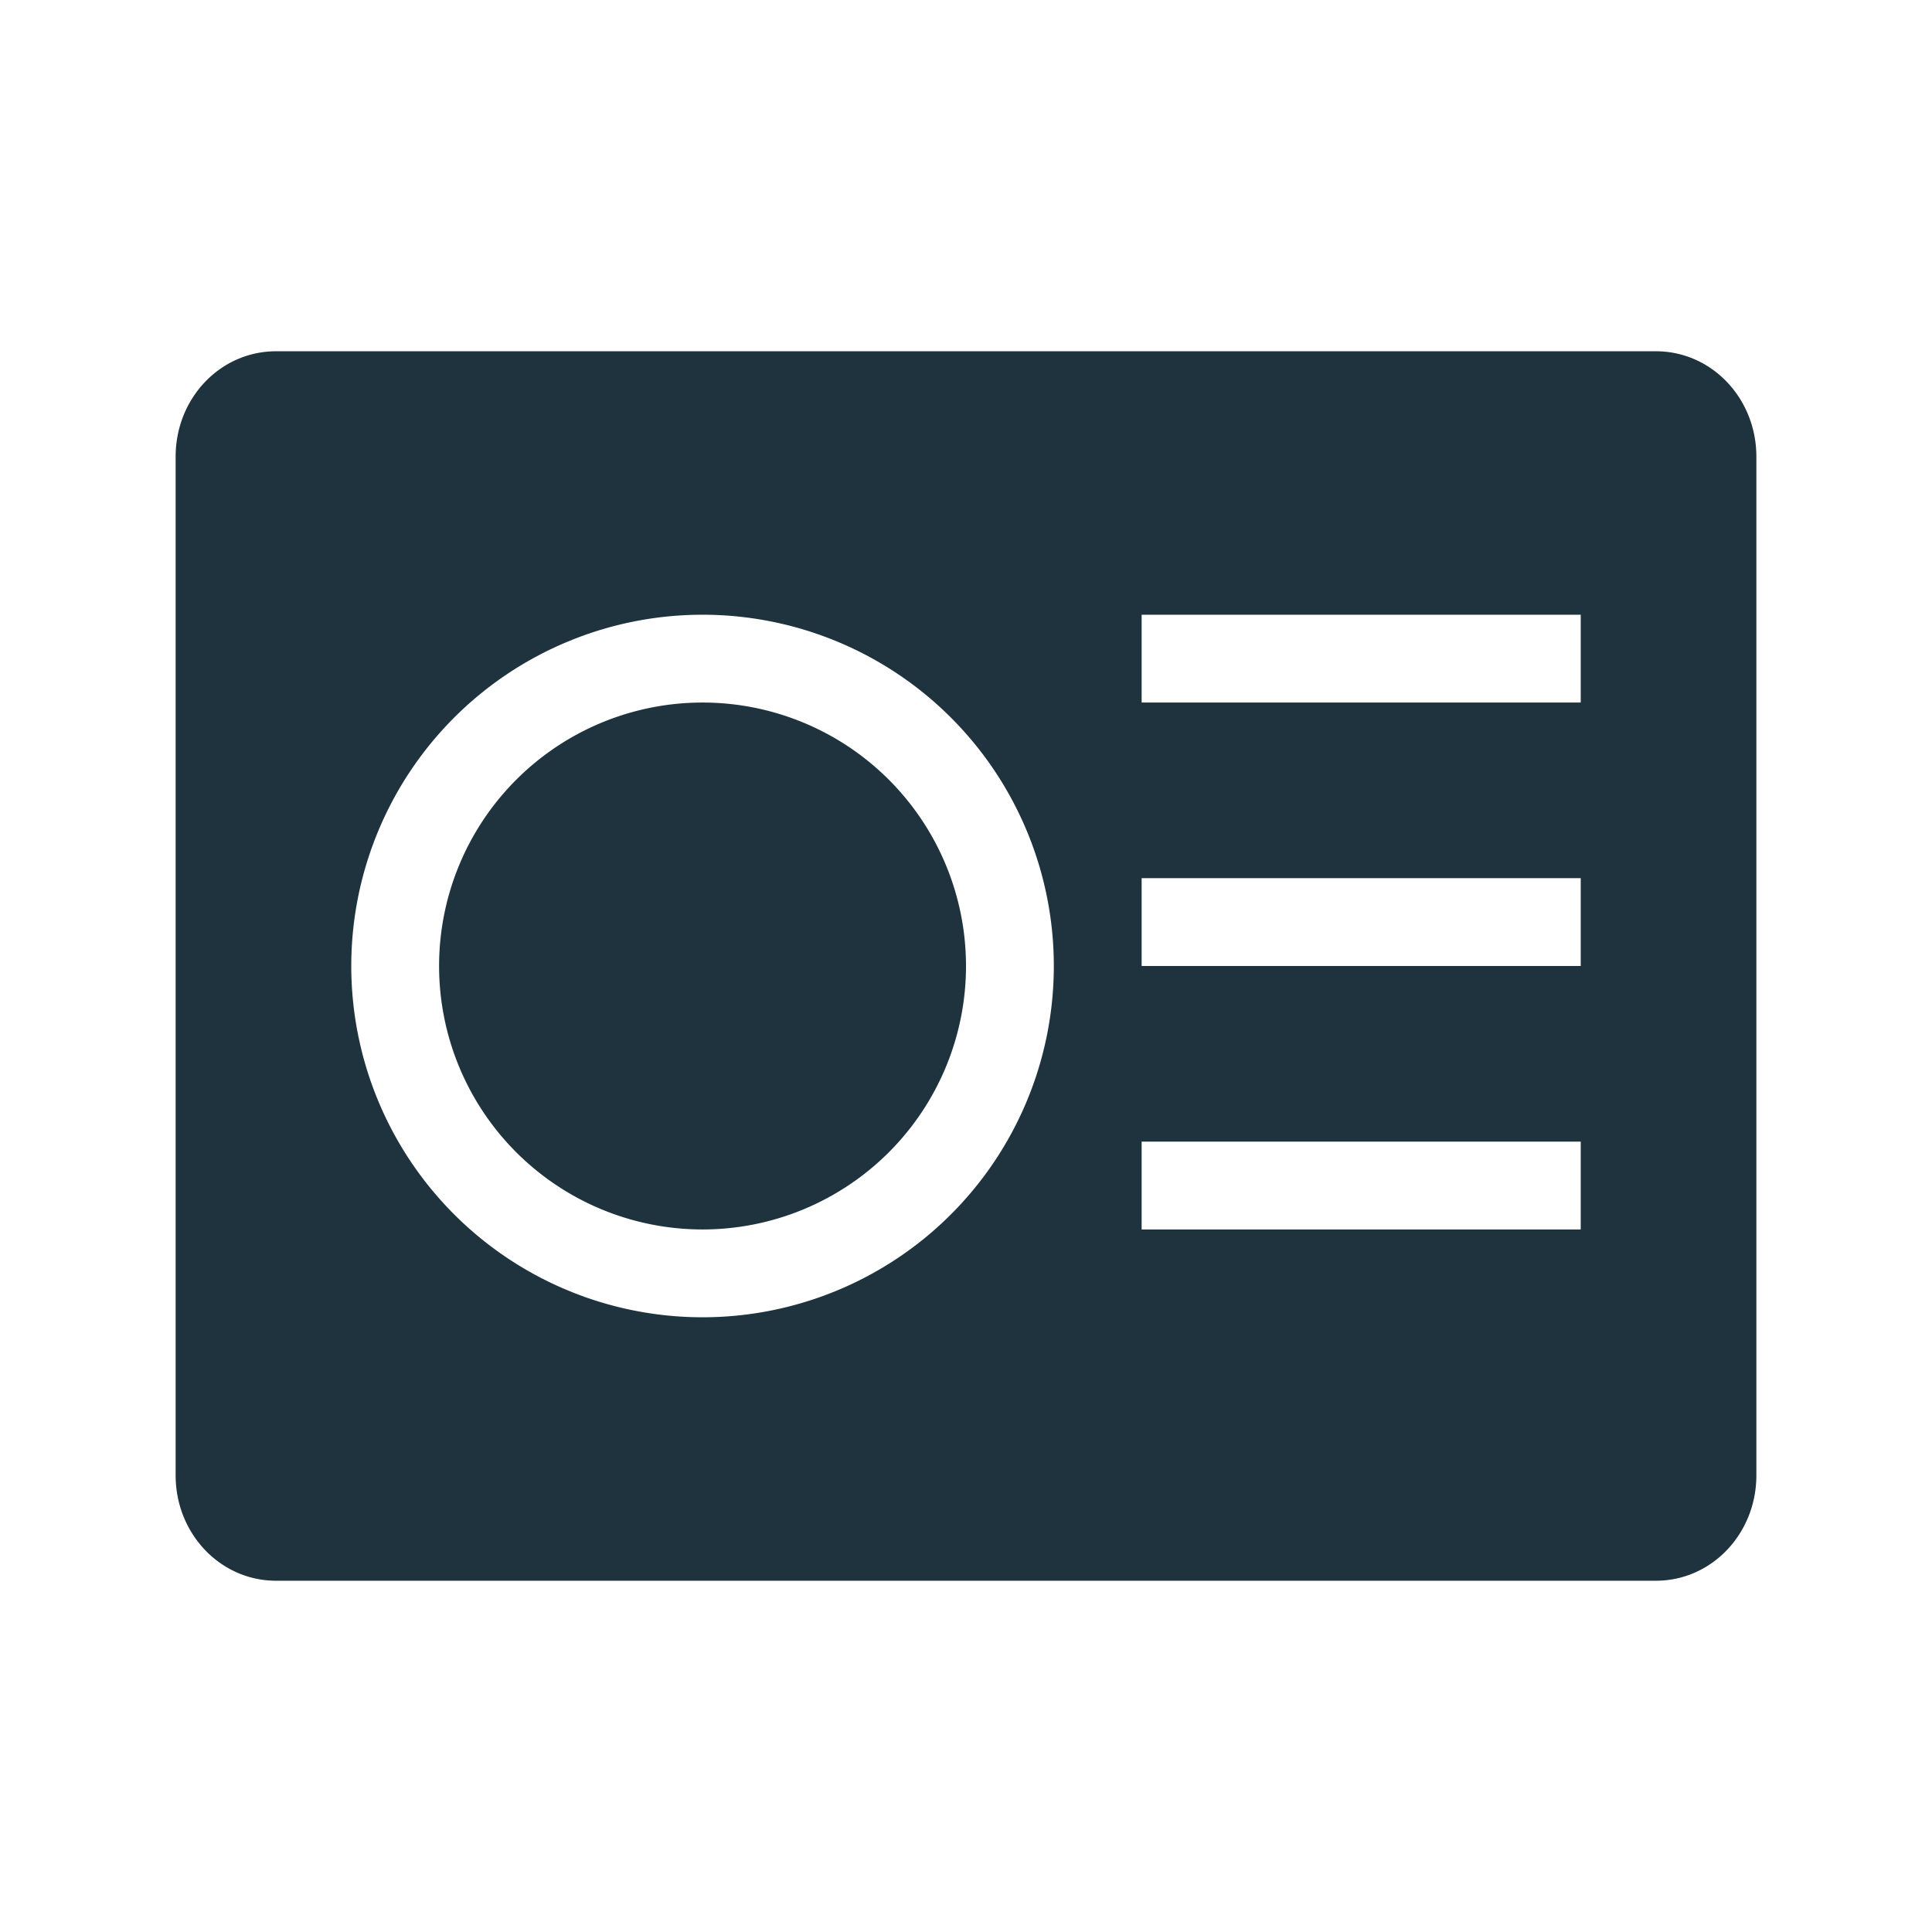 <svg xmlns="http://www.w3.org/2000/svg" width="22" height="22"><defs><style id="current-color-scheme" type="text/css"></style></defs><path d="M3.143 4C2.509 4 2 4.534 2 5.2V16.8c0 .665.51 1.2 1.143 1.2h15.714C19.49 18 20 17.465 20 16.8V5.2C20 4.535 19.49 4 18.857 4H3.143zM8 7a4 4 0 1 1 0 8 4 4 0 0 1 0-8zm5 0h5v1h-5V7zM8 8a3 3 0 1 0 0 6 3 3 0 0 0 0-6zm5 2h5v1h-5v-1zm0 3h5v1h-5v-1z" fill="currentColor" color="#1e333d"/></svg>